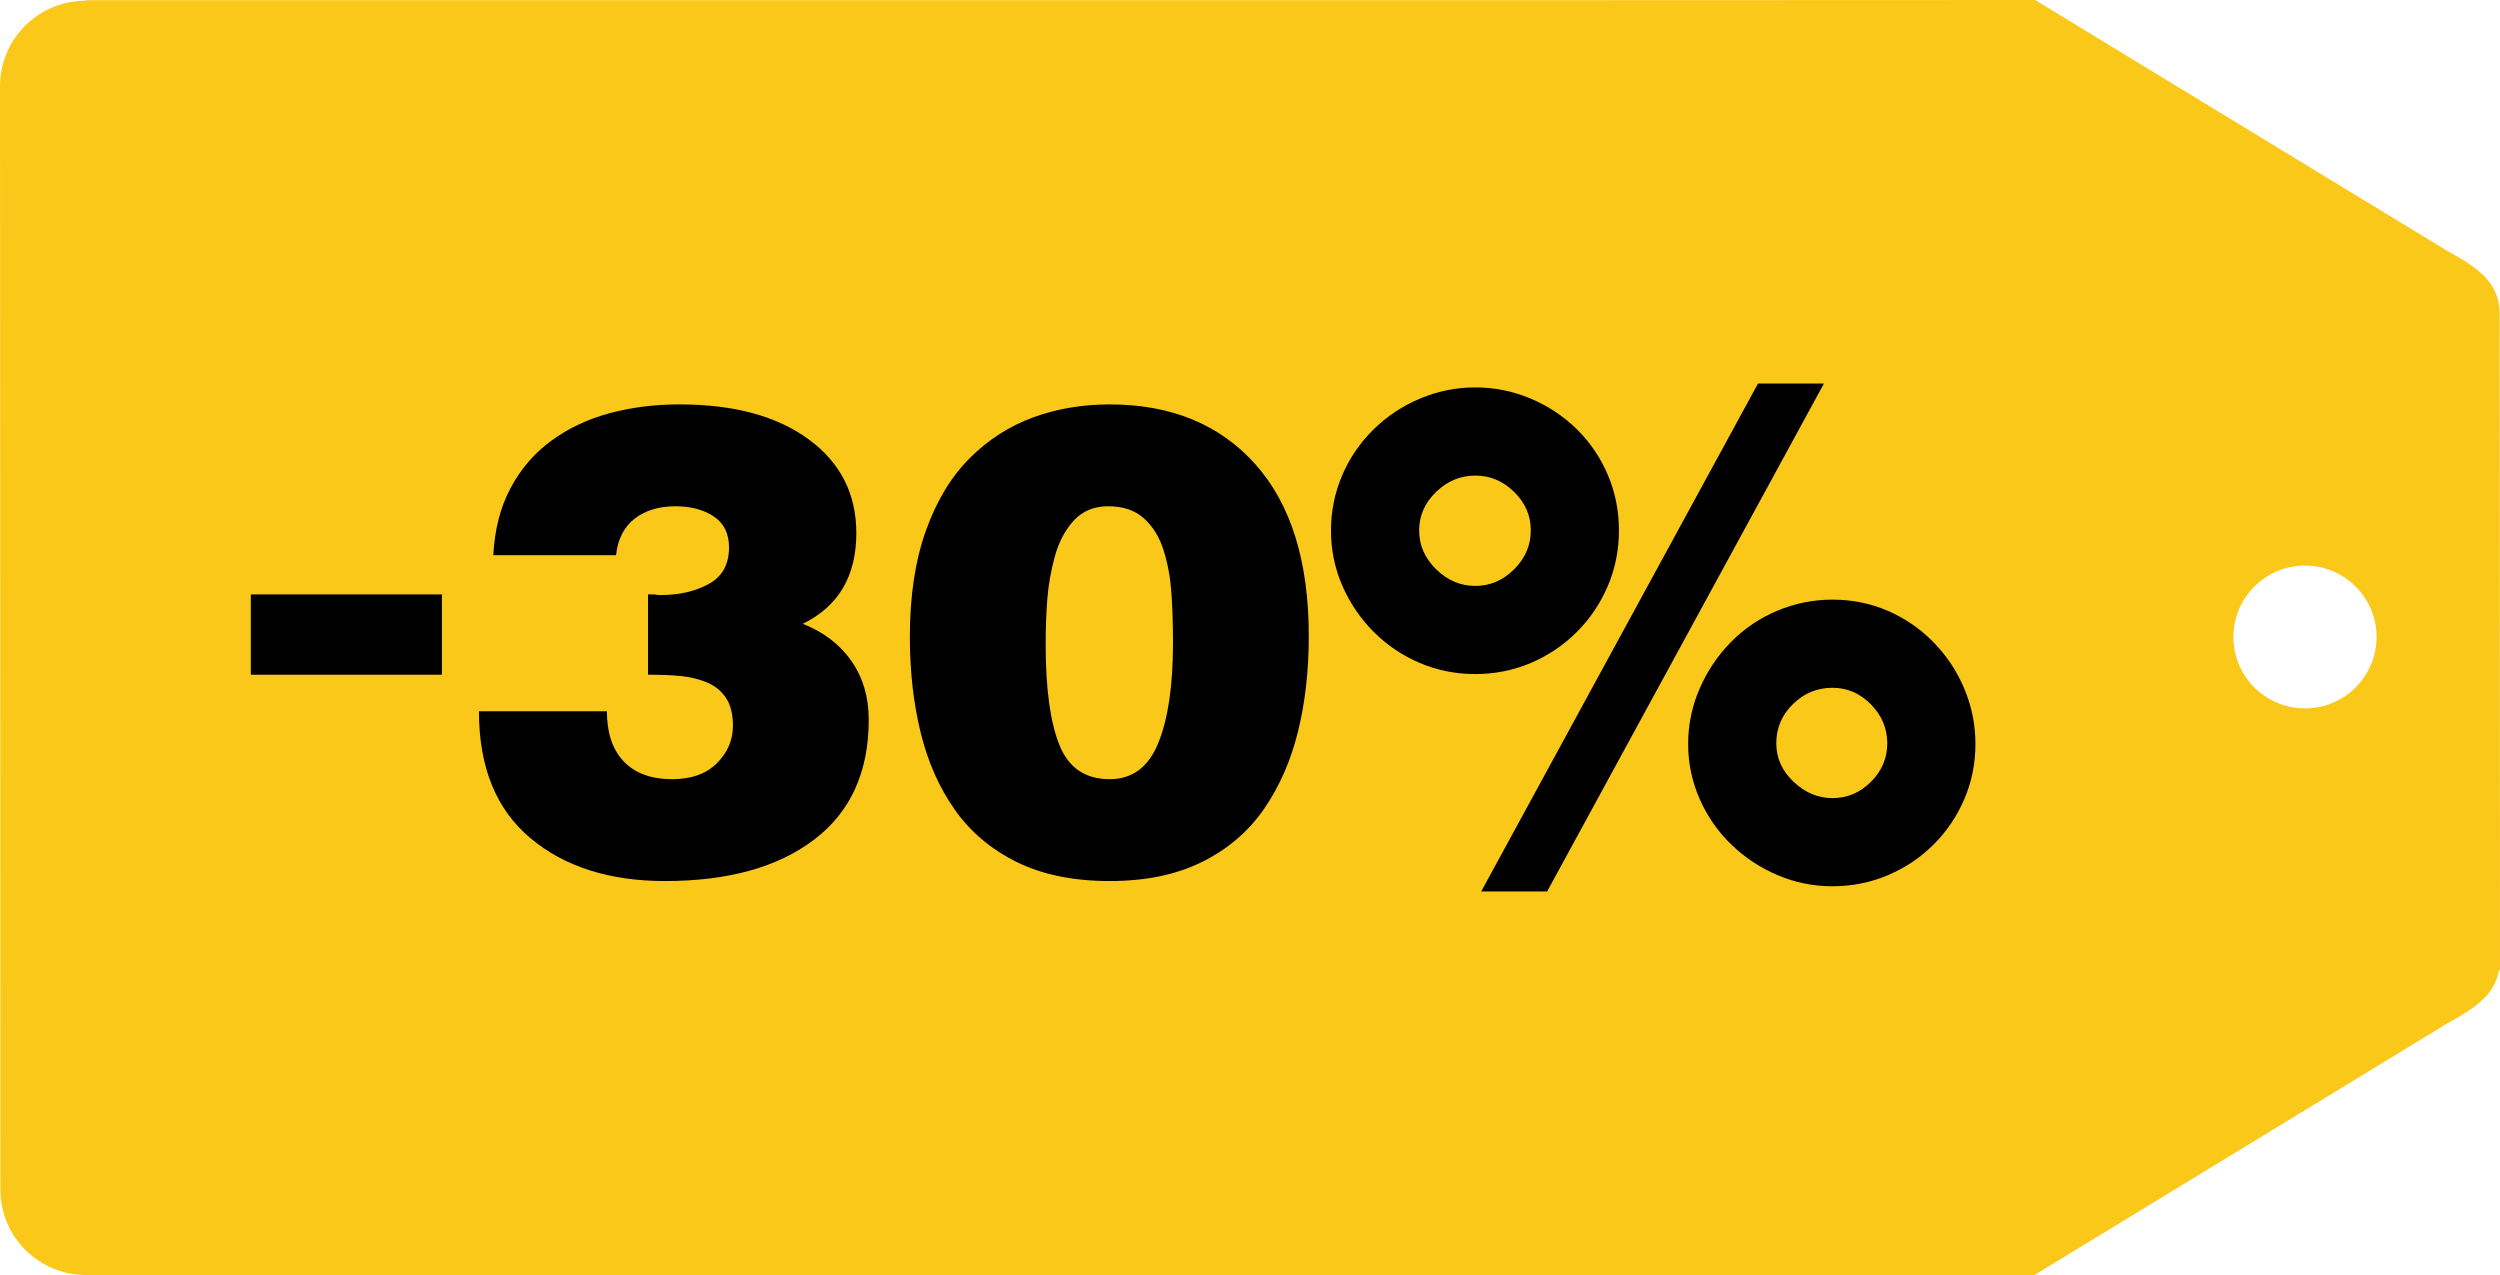<?xml version="1.0" encoding="utf-8"?>
<!-- Generator: Adobe Illustrator 16.0.0, SVG Export Plug-In . SVG Version: 6.00 Build 0)  -->
<!DOCTYPE svg PUBLIC "-//W3C//DTD SVG 1.1//EN" "http://www.w3.org/Graphics/SVG/1.1/DTD/svg11.dtd">
<svg version="1.1" id="Layer_1" xmlns="http://www.w3.org/2000/svg" xmlns:xlink="http://www.w3.org/1999/xlink" x="0px" y="0px"
	 width="500px" height="255px" viewBox="0 0 500 255" enable-background="new 0 0 500 255" xml:space="preserve">
<g>
	<g>
		<path fill="#FAC819" d="M499.936,63.065c0.008-5.698-2.882-8.81-10.369-12.812L407.091,0.042L407.07,0L300.364,0.042H17.11v0.111
			C7.665,0.148-0.007,7.808,0,17.25l0.079,220.682c-0.003,9.398,7.622,17.012,17.031,17.066V255h389.981v-0.154h0.066l82.47-50.271
			c6.492-3.492,9.499-6.291,10.191-10.688L500,194.24L499.936,63.065z M462.67,141.58c-7.852,0.922-14.964-4.68-15.888-12.516
			c-0.924-7.832,4.692-14.929,12.542-15.85c7.851-0.923,14.965,4.68,15.889,12.513S470.521,140.66,462.67,141.58z"/>
	</g>
	<g>
		<path d="M160.558,124.758c7.137-3.48,10.708-9.532,10.708-18.152c0-7.834-3.179-14.08-9.533-18.739
			c-6.356-4.656-14.974-6.986-25.856-6.986c-4.963,0-9.622,0.588-13.973,1.763c-4.354,1.175-8.226,3.003-11.622,5.485
			c-3.396,2.48-6.118,5.636-8.162,9.467c-2.046,3.831-3.198,8.315-3.46,13.45h24.551c0.346-3.22,1.586-5.658,3.721-7.312
			c2.132-1.653,4.853-2.481,8.161-2.481c3.046,0,5.594,0.675,7.639,2.023c2.045,1.353,3.07,3.418,3.07,6.204
			c0,3.395-1.351,5.833-4.049,7.312c-2.699,1.481-5.921,2.22-9.663,2.22c-0.349,0-0.784-0.043-1.306-0.131c-0.522,0-0.914,0-1.176,0
			v16.062c2.523,0,4.702,0.088,6.529,0.261c1.829,0.176,3.547,0.588,5.159,1.242c1.61,0.652,2.893,1.677,3.852,3.068
			c0.957,1.393,1.437,3.266,1.437,5.615c0,2.873-1.067,5.376-3.2,7.509c-2.134,2.135-5.115,3.199-8.944,3.199
			c-4.267,0-7.531-1.219-9.793-3.656c-2.178-2.351-3.266-5.658-3.266-9.925H95.788c0,11.145,3.415,19.588,10.25,25.333
			c6.833,5.746,15.821,8.62,26.966,8.62c12.622,0,22.57-2.764,29.839-8.293c7.268-5.528,10.904-13.515,10.904-23.962
			c0-4.526-1.155-8.442-3.461-11.753C167.979,128.894,164.736,126.413,160.558,124.758z"/>
		<path d="M221.932,80.881c-5.485,0-10.601,0.871-15.344,2.611c-4.746,1.743-8.968,4.463-12.667,8.162
			c-3.701,3.702-6.616,8.533-8.749,14.496c-2.135,5.964-3.2,13.038-3.2,21.221c0,6.876,0.718,13.254,2.155,19.13
			c1.437,5.875,3.722,11.035,6.855,15.474c3.135,4.439,7.269,7.923,12.405,10.447c5.136,2.523,11.317,3.787,18.544,3.787
			c7.225,0,13.406-1.286,18.543-3.853c5.135-2.567,9.249-6.093,12.34-10.577c3.089-4.483,5.354-9.642,6.791-15.474
			c1.437-5.832,2.155-12.188,2.155-19.066c0-14.973-3.571-26.443-10.708-34.41C243.913,84.863,234.206,80.881,221.932,80.881z
			 M231.66,148.59c-1.959,4.831-5.203,7.247-9.729,7.247c-4.876,0-8.228-2.285-10.056-6.856c-1.828-4.57-2.742-11.25-2.742-20.044
			c0-3.219,0.108-6.246,0.326-9.075c0.216-2.829,0.718-5.681,1.501-8.555c0.784-2.873,2.045-5.266,3.787-7.182
			c1.74-1.913,4.049-2.872,6.921-2.872c2.958,0,5.332,0.806,7.117,2.416c1.783,1.612,3.089,3.723,3.917,6.333
			c0.827,2.612,1.348,5.399,1.567,8.358c0.216,2.961,0.327,6.399,0.327,10.316C234.599,137.121,233.619,143.758,231.66,148.59z"/>
		<path d="M392.867,137.75c-1.481-3.526-3.548-6.637-6.203-9.336c-2.656-2.697-5.702-4.787-9.141-6.268
			c-3.439-1.479-7.117-2.22-11.034-2.22c-3.832,0-7.509,0.741-11.035,2.22c-3.525,1.481-6.616,3.571-9.271,6.268
			c-2.657,2.699-4.746,5.811-6.269,9.336c-1.523,3.526-2.285,7.205-2.285,11.036s0.762,7.488,2.285,10.969
			c1.522,3.483,3.634,6.529,6.333,9.141c2.698,2.612,5.789,4.658,9.272,6.137c3.48,1.479,7.137,2.22,10.969,2.22
			c3.917,0,7.617-0.74,11.1-2.22c3.481-1.479,6.53-3.525,9.142-6.137c2.611-2.612,4.656-5.636,6.137-9.076
			c1.479-3.438,2.22-7.118,2.22-11.034C395.087,144.955,394.347,141.277,392.867,137.75z M374.193,156.359
			c-2.177,2.178-4.746,3.265-7.704,3.265c-2.873,0-5.464-1.087-7.771-3.265c-2.307-2.174-3.46-4.744-3.46-7.704
			c0-3.047,1.11-5.659,3.33-7.835c2.221-2.175,4.852-3.265,7.9-3.265c2.958,0,5.527,1.109,7.704,3.33
			c2.175,2.22,3.265,4.812,3.265,7.771C377.458,151.615,376.369,154.185,374.193,156.359z"/>
		<path d="M315.365,126.39c2.654-2.654,4.722-5.723,6.203-9.206c1.479-3.48,2.22-7.183,2.22-11.101c0-3.917-0.74-7.616-2.22-11.099
			c-1.481-3.481-3.549-6.529-6.203-9.141c-2.657-2.612-5.746-4.656-9.271-6.138c-3.526-1.479-7.205-2.221-11.035-2.221
			c-3.833,0-7.509,0.741-11.035,2.221c-3.525,1.481-6.64,3.548-9.337,6.203c-2.699,2.656-4.788,5.726-6.268,9.206
			c-1.481,3.483-2.22,7.14-2.22,10.968c0,3.918,0.762,7.62,2.285,11.101c1.523,3.483,3.612,6.552,6.269,9.206
			c2.654,2.657,5.723,4.724,9.207,6.203c3.48,1.482,7.182,2.22,11.1,2.22c3.917,0,7.617-0.738,11.1-2.22
			C309.639,131.113,312.708,129.046,315.365,126.39z M295.059,117.184c-2.96,0-5.573-1.11-7.836-3.33
			c-2.265-2.22-3.394-4.81-3.394-7.771c0-2.958,1.129-5.527,3.394-7.704c2.263-2.175,4.875-3.265,7.836-3.265
			c2.959,0,5.549,1.089,7.769,3.265c2.221,2.177,3.331,4.746,3.331,7.704c0,2.961-1.11,5.551-3.331,7.771
			C300.608,116.074,298.018,117.184,295.059,117.184z"/>
		<polygon points="351.603,76.702 296.234,178.298 309.423,178.298 364.791,76.702 		"/>
		<rect x="50.165" y="118.881" width="38.221" height="16.062"/>
	</g>
</g>
</svg>
